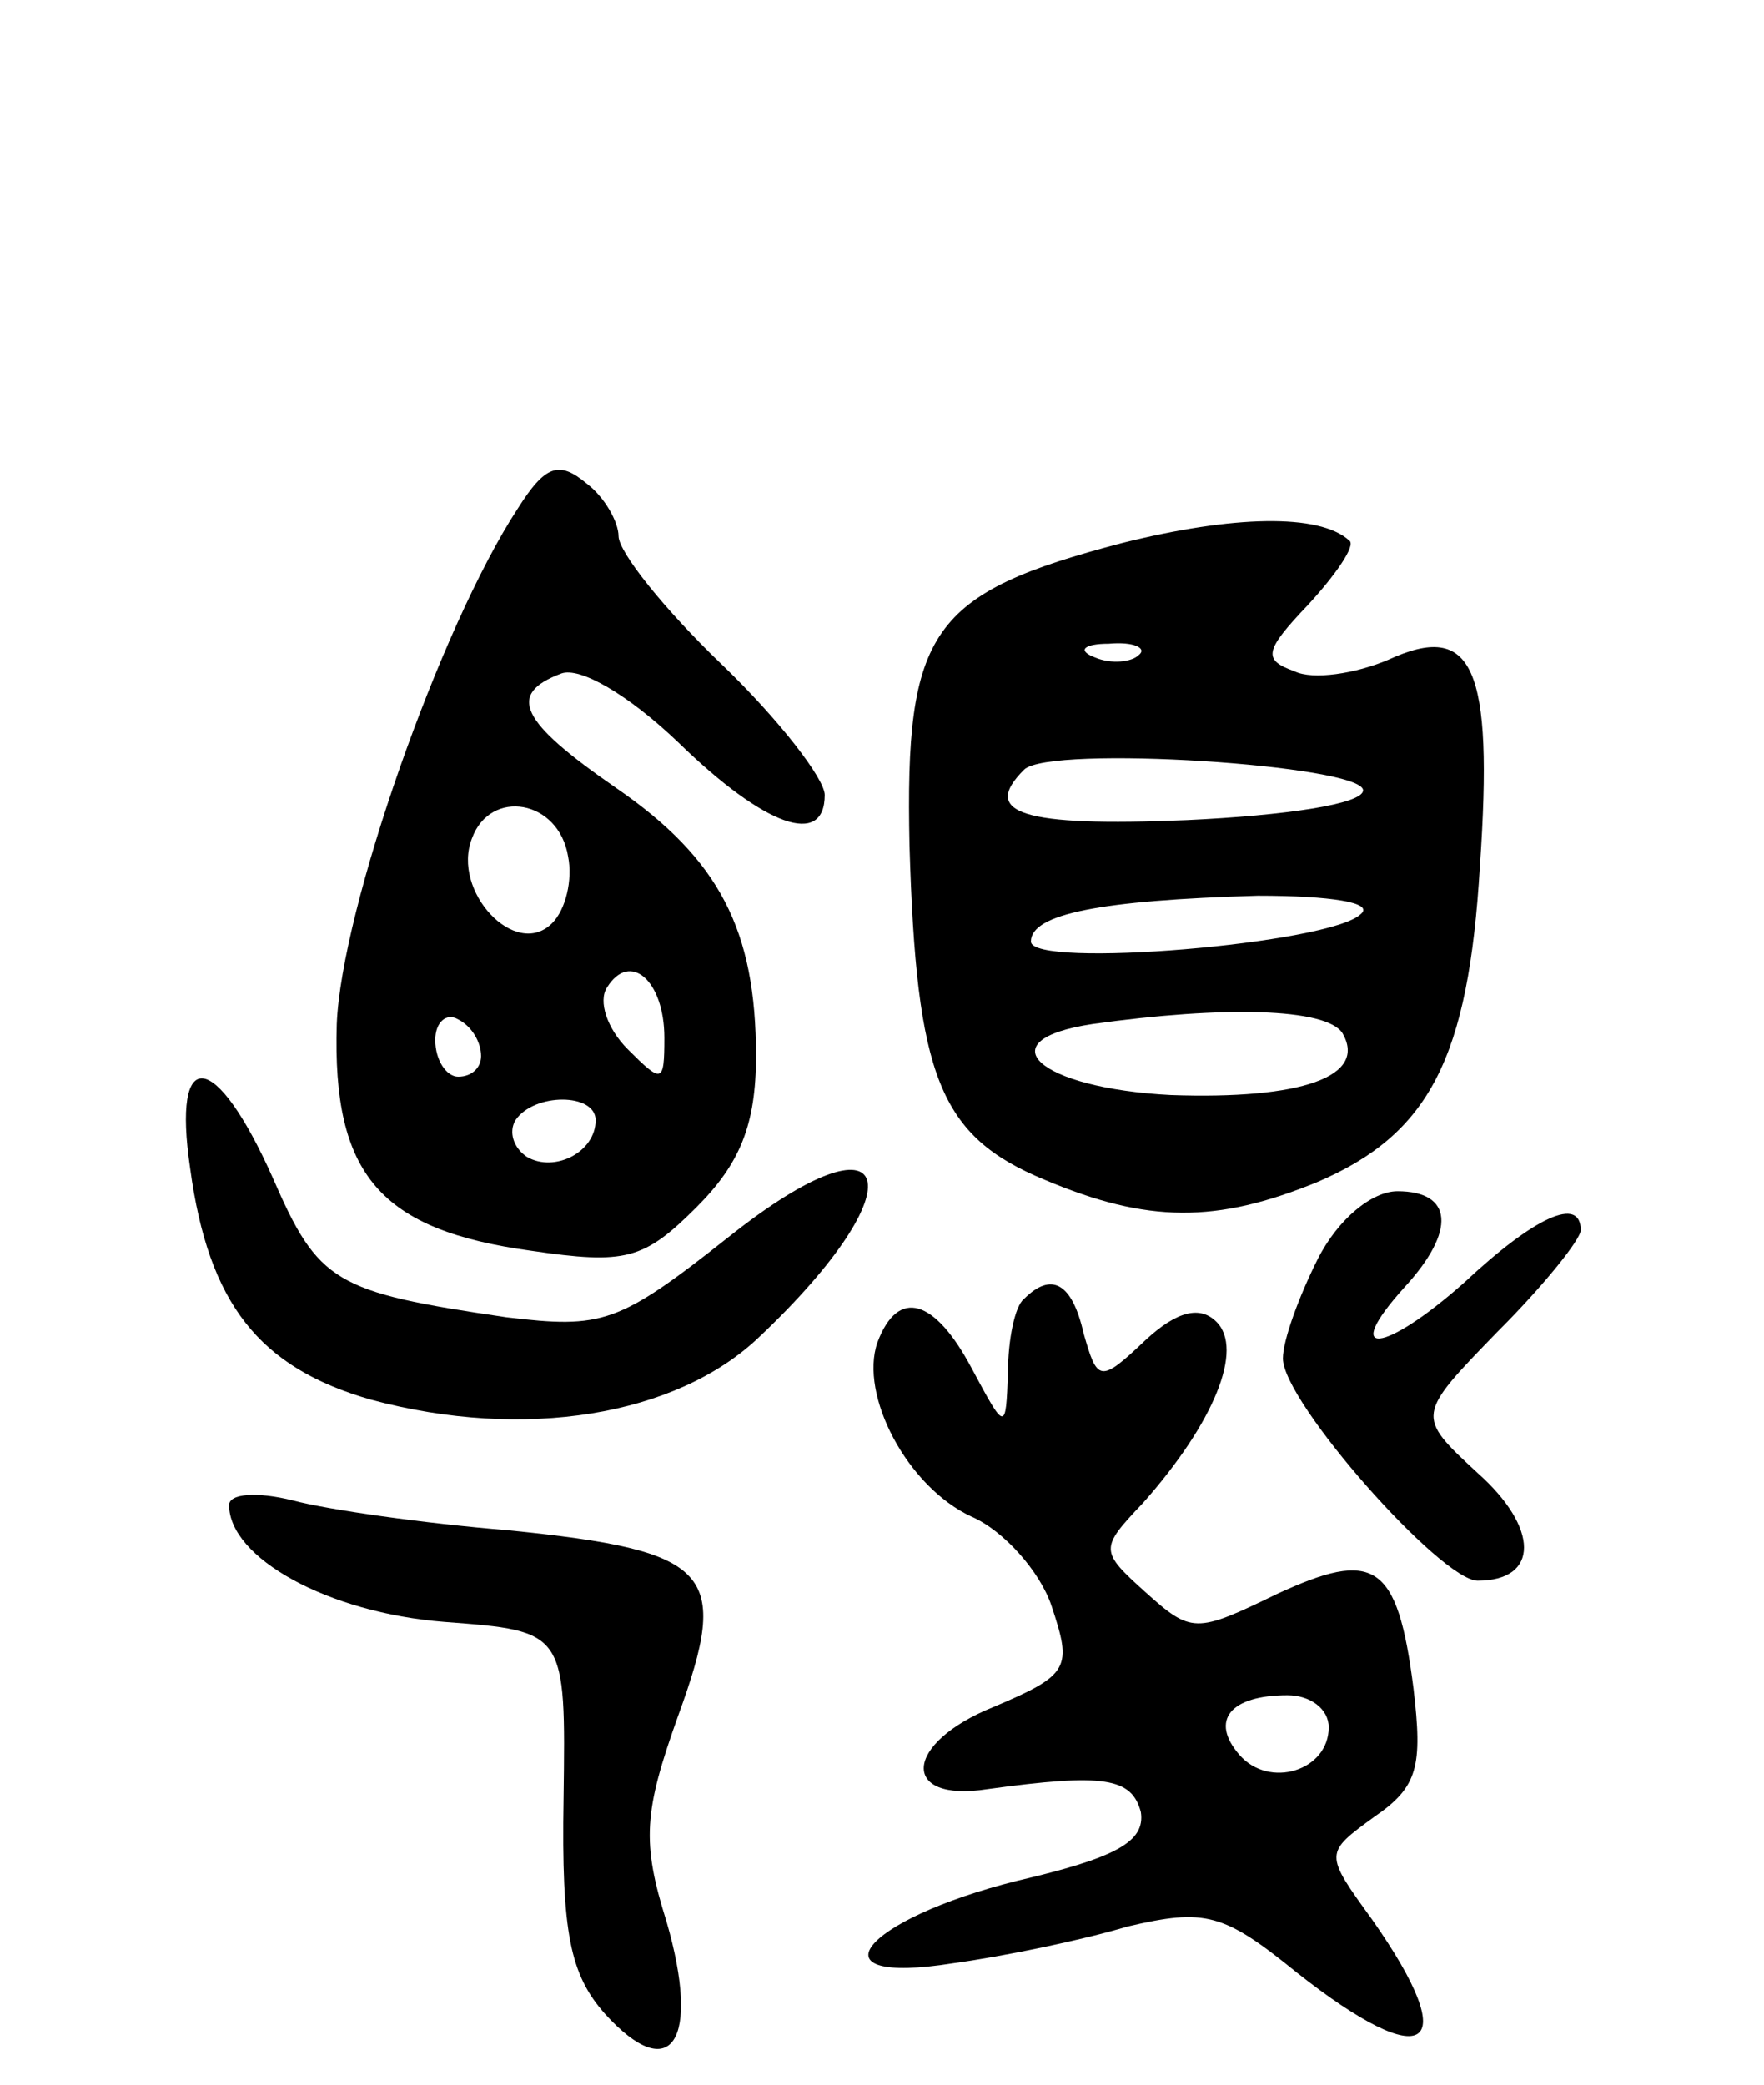 <svg version="1.0" xmlns="http://www.w3.org/2000/svg"
 width="77pt" height="91pt" viewBox="0 0 77 91"
 preserveAspectRatio="xMidYMid meet">
<g transform="translate(0,91) scale(0.1,-0.1)"
fill="#000000" stroke="none">
<path d="M226 688 c-34 -52 -77 -175 -79 -225 -2 -66 19 -90 85 -99 41 -6 49
-4 72 19 19 19 26 36 26 66 0 55 -16 86 -61 117 -42 29 -48 41 -24 50 8 3 29
-9 51 -30 38 -37 64 -46 64 -23 0 7 -20 33 -45 57 -25 24 -45 49 -45 56 0 6
-6 17 -14 23 -12 10 -18 8 -30 -11z m22 -152 c2 -10 -1 -23 -7 -29 -16 -16
-44 14 -35 37 8 22 38 17 42 -8z m42 -79 c0 -20 -1 -20 -16 -5 -9 9 -13 21 -9
27 10 16 25 3 25 -22z m-80 -8 c0 -5 -4 -9 -10 -9 -5 0 -10 7 -10 16 0 8 5 12
10 9 6 -3 10 -10 10 -16z m50 -28 c0 -14 -18 -23 -30 -16 -6 4 -8 11 -5 16 8
12 35 12 35 0z"/>
<path d="M490 673 c-84 -22 -95 -38 -93 -132 3 -101 13 -127 59 -146 45 -19
75 -19 119 -1 49 21 66 54 71 138 6 87 -3 107 -40 90 -14 -6 -33 -9 -41 -5
-14 5 -13 9 6 29 12 13 21 26 18 28 -13 12 -51 11 -99 -1z m7 -49 c-3 -3 -12
-4 -19 -1 -8 3 -5 6 6 6 11 1 17 -2 13 -5z m98 -59 c0 -6 -34 -11 -77 -13 -72
-3 -90 3 -71 22 11 11 148 2 148 -9z m-1 -54 c-13 -13 -144 -24 -144 -12 0 12
30 18 99 20 32 0 51 -3 45 -8z m-8 -52 c11 -19 -18 -29 -75 -27 -58 3 -81 24
-34 31 57 8 102 7 109 -4z"/>
<path d="M83 400 c8 -59 30 -87 79 -101 67 -18 133 -7 169 27 71 67 60 102
-13 44 -48 -38 -55 -40 -97 -35 -75 11 -82 15 -102 61 -25 56 -44 58 -36 4z"/>
<path d="M575 360 c-8 -16 -15 -35 -15 -43 0 -19 69 -97 85 -97 27 0 27 23 0
47 -27 25 -27 25 9 62 20 20 36 40 36 44 0 15 -20 6 -51 -23 -35 -31 -54 -33
-26 -2 23 25 21 42 -3 42 -11 0 -26 -12 -35 -30z"/>
<path d="M447 343 c-4 -3 -7 -18 -7 -32 -1 -26 -1 -26 -16 2 -16 30 -32 35
-41 11 -8 -23 13 -63 41 -76 14 -6 30 -24 35 -39 9 -27 8 -30 -25 -44 -40 -16
-41 -42 -3 -36 51 7 63 5 67 -10 2 -13 -11 -20 -54 -30 -68 -17 -91 -46 -28
-36 22 3 56 10 76 16 34 8 42 6 74 -20 57 -45 73 -34 33 23 -21 29 -21 29 1
45 19 13 21 22 17 56 -7 55 -17 61 -60 41 -35 -17 -37 -17 -57 1 -20 18 -20
19 -1 39 31 35 44 67 32 79 -7 7 -17 5 -31 -8 -20 -19 -21 -18 -27 3 -5 22
-14 27 -26 15z m133 -187 c0 -19 -26 -27 -39 -12 -13 15 -4 26 21 26 10 0 18
-6 18 -14z"/>
<path d="M100 253 c0 -23 43 -47 94 -51 53 -4 53 -4 52 -77 -1 -59 3 -77 18
-94 29 -32 42 -12 27 40 -11 35 -10 48 5 90 23 63 15 72 -74 81 -37 3 -79 9
-94 13 -16 4 -28 3 -28 -2z"/>
</g>
</svg>
